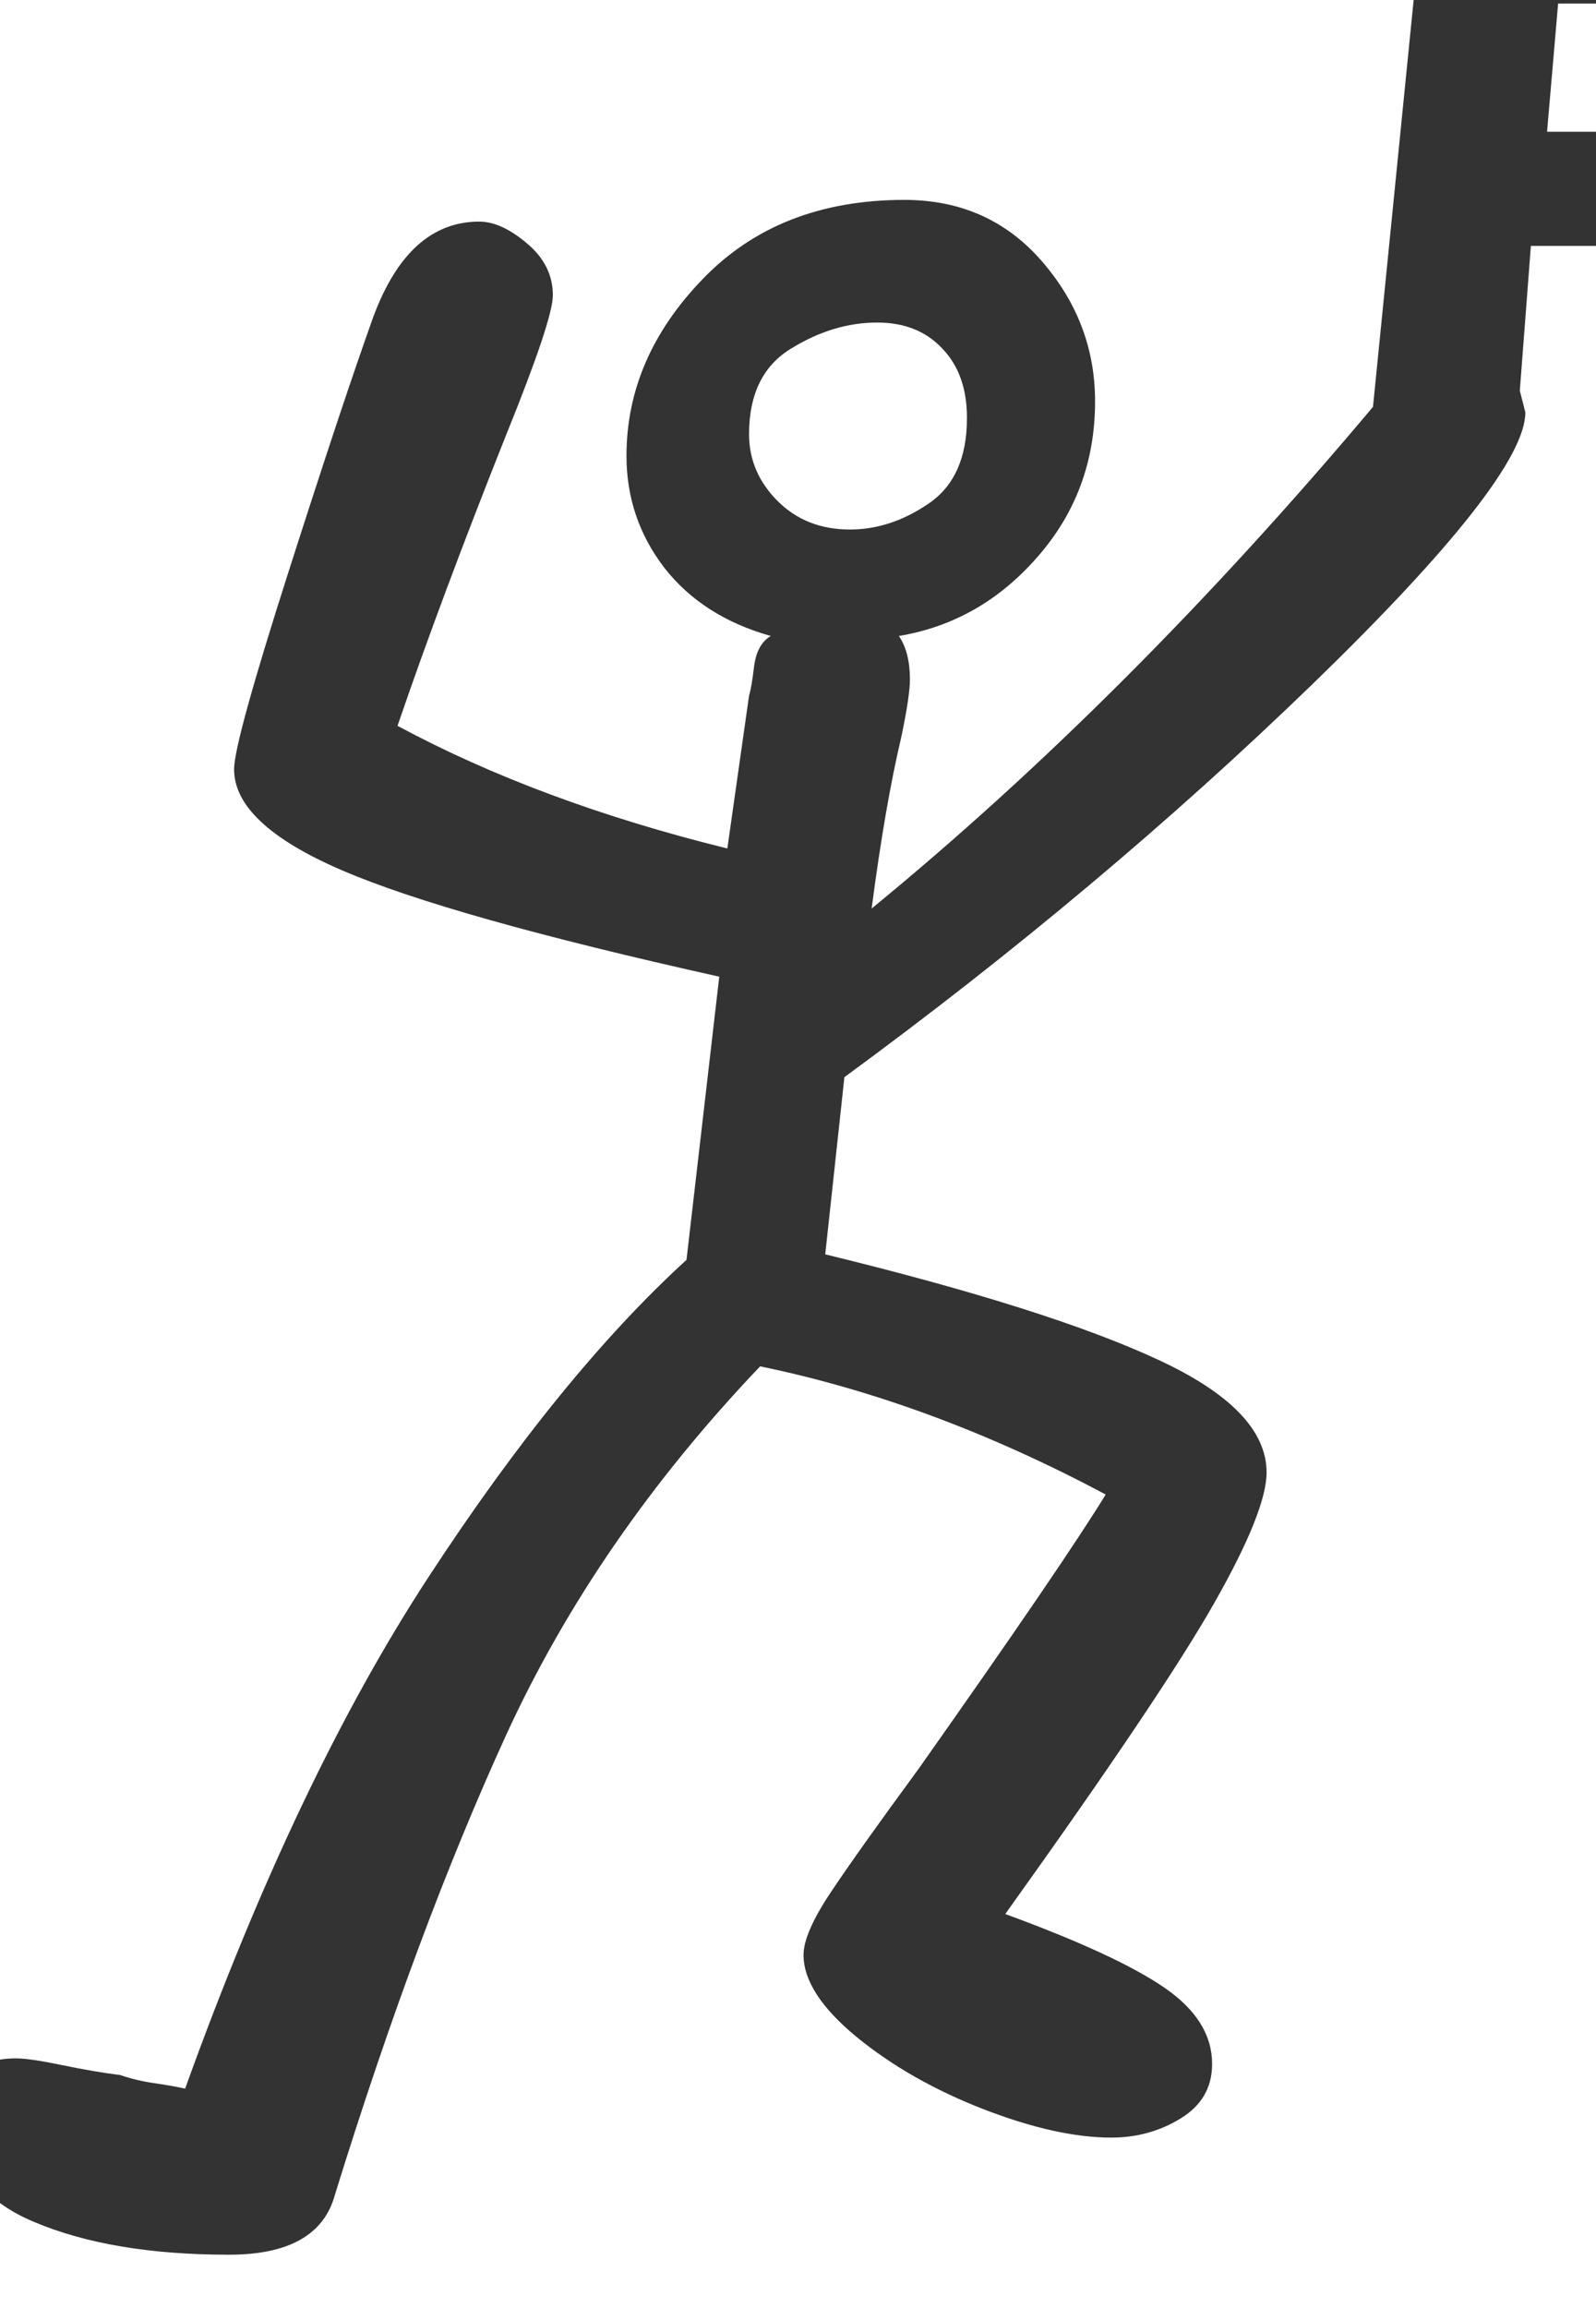 <?xml version="1.0" encoding="utf-8" standalone="no"?>
<!DOCTYPE svg PUBLIC "-//W3C//DTD SVG 1.1//EN"
  "http://www.w3.org/Graphics/SVG/1.1/DTD/svg11.dtd">
<svg xmlns:xlink="http://www.w3.org/1999/xlink" width="28.8pt" height="41.617pt" viewBox="0 0 28.8 41.617" xmlns="http://www.w3.org/2000/svg" version="1.1">
 <defs>
  <style type="text/css">*{stroke-linejoin: round; stroke-linecap: butt}</style>
 </defs>
 <g id="figure_1">
  <g id="patch_1">
   <path d="M 0 41.617 
L 28.8 41.617 
L 28.8 0 
L 0 0 
z
" style="fill: #ffffff"/>
  </g>
  <g id="axes_1">
   <g id="text_1">
    <!-- F -->
    <g style="fill: #333333" transform="translate(0 38.303) scale(0.48 -0.48)">
     <defs>
      <path id="GL-DancingMen-46" d="M 538 -307 
Q 262 -307 80 -230 
Q -102 -154 -102 19 
Q -102 154 38 154 
Q 70 154 147 138 
Q 224 122 282 115 
Q 320 102 361 96 
Q 403 90 435 83 
Q 698 813 1008 1286 
Q 1318 1760 1613 2029 
L 1690 2694 
Q 1056 2835 803 2944 
Q 550 3053 550 3181 
Q 550 3245 678 3645 
Q 806 4045 877 4243 
Q 960 4467 1126 4467 
Q 1178 4467 1238 4416 
Q 1299 4365 1299 4294 
Q 1299 4237 1190 3968 
Q 1037 3584 934 3283 
Q 1267 3104 1709 2995 
L 1760 3354 
Q 1766 3373 1772 3424 
Q 1779 3475 1811 3494 
Q 1651 3539 1561 3654 
Q 1472 3770 1472 3917 
Q 1472 4147 1651 4332 
Q 1830 4518 2125 4518 
Q 2323 4518 2448 4374 
Q 2573 4230 2573 4045 
Q 2573 3834 2438 3680 
Q 2304 3526 2112 3494 
Q 2138 3456 2138 3392 
Q 2138 3354 2118 3258 
Q 2080 3098 2048 2854 
Q 2650 3347 3226 4032 
L 3347 5242 
L 4288 5229 
L 4198 4410 
L 3597 4410 
L 3571 4070 
L 3584 4019 
Q 3584 3866 3085 3382 
Q 2586 2899 1984 2458 
L 1939 2042 
Q 2464 1914 2720 1795 
Q 2976 1677 2976 1530 
Q 2976 1440 2854 1225 
Q 2733 1011 2362 493 
Q 2624 397 2736 320 
Q 2848 243 2848 141 
Q 2848 58 2774 13 
Q 2701 -32 2611 -32 
Q 2483 -32 2310 35 
Q 2138 102 2013 204 
Q 1888 307 1888 397 
Q 1888 448 1952 544 
Q 2016 640 2157 832 
Q 2496 1312 2598 1478 
Q 2189 1696 1786 1779 
Q 1402 1376 1190 915 
Q 979 454 787 -166 
Q 749 -307 538 -307 
z
M 3936 4678 
L 3962 4979 
L 3661 4979 
L 3635 4678 
L 3936 4678 
z
M 1997 3744 
Q 2093 3744 2182 3805 
Q 2272 3866 2272 4006 
Q 2272 4109 2214 4169 
Q 2157 4230 2061 4230 
Q 1958 4230 1859 4169 
Q 1760 4109 1760 3968 
Q 1760 3878 1827 3811 
Q 1894 3744 1997 3744 
z
" transform="scale(0.016)"/>
     </defs>
     <use xlink:href="#GL-DancingMen-46"/>
    </g>
   </g>
  </g>
 </g>
</svg>
